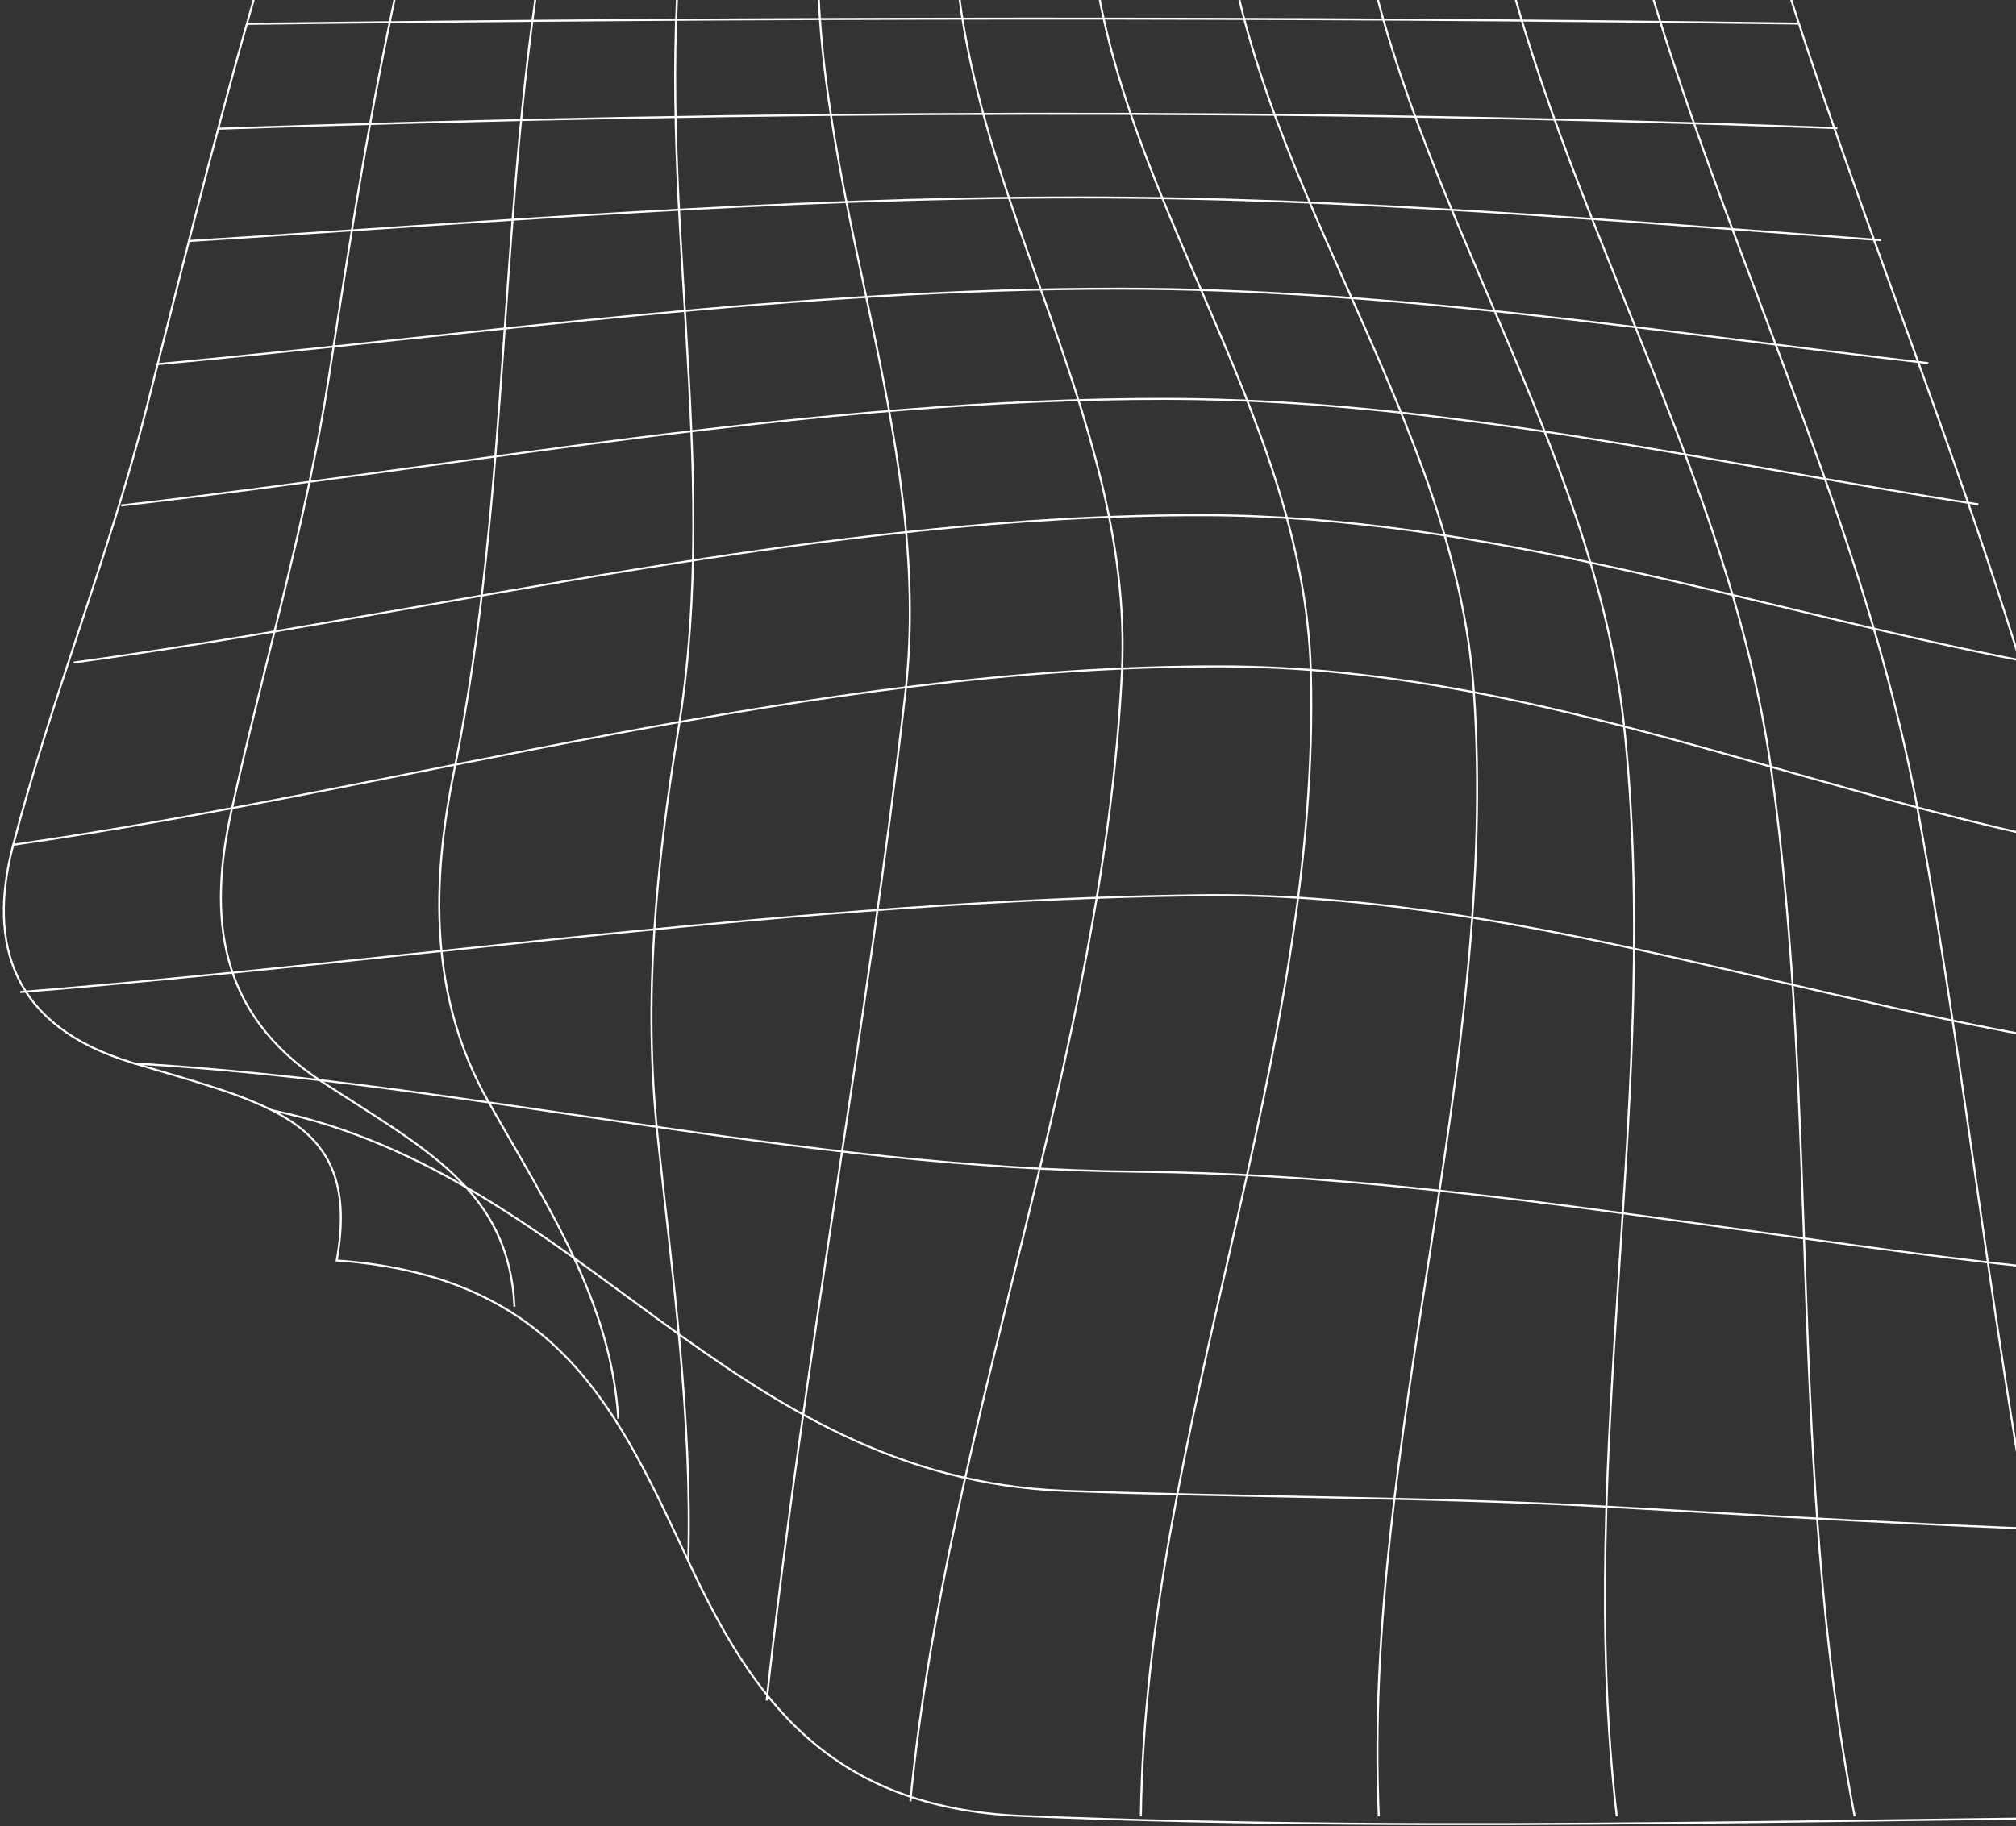 <svg width="501" height="454" viewBox="0 0 501 454" fill="none" xmlns="http://www.w3.org/2000/svg">
<rect x="0" y="0" width="501" height="454" fill="#333333" stroke="none"/>
<path d="M579.176 451.487C555.114 371.374 534.058 291.031 514.62 210.088C495.846 131.905 462.352 58.143 439.247 -18.989C315.709 -19.005 192.173 -19.003 68.636 -18.988C56.556 20.767 46.689 60.934 36.513 101.04C27.174 137.847 12.714 173.672 3.196 210.353C-3.12 234.704 3.019 255.134 32.817 264.164C66.71 274.437 89.965 278.186 83.677 313.323C138.894 317.215 153.676 350.879 171.254 388.482C186.944 422.049 205.916 449.378 253.804 451.397C361.627 455.942 471.211 451.51 579.176 451.487Z" stroke="white" stroke-width="0.5" stroke-miterlimit="10"/>
<path d="M127.848 324.801C126.442 295.602 105.341 285.513 79.962 268.855C53.806 251.688 51.83 227.486 57.486 201.693C65.433 165.455 76.149 130.074 81.774 93.444C87.552 55.813 93.352 18.232 102.333 -18.99" stroke="white" stroke-width="0.5" stroke-miterlimit="10"/>
<path d="M153.649 352.651C151.808 323.302 136.029 299.821 121.293 273.719C106.62 247.732 107.211 219.37 112.876 191.509C127.109 121.523 123.556 51.017 136.025 -18.996" stroke="white" stroke-width="0.5" stroke-miterlimit="10"/>
<path d="M171.037 388.006C172.03 352.784 167.172 317.618 163.438 282.567C159.8 248.415 163.04 215.301 168.566 181.387C179.482 114.379 162.273 48.031 169.72 -18.998" stroke="white" stroke-width="0.5" stroke-miterlimit="10"/>
<path d="M190.518 422.712C199.654 339.041 215.389 255.968 224.977 172.426C232.432 107.476 200.447 45.887 203.415 -18.999" stroke="white" stroke-width="0.5" stroke-miterlimit="10"/>
<path d="M226.233 447.754C235.349 353.336 274.429 261.33 278.826 166.684C281.816 102.365 237.707 45.272 237.105 -18.997" stroke="white" stroke-width="0.5" stroke-miterlimit="10"/>
<path d="M283.521 451.481C284.7 355.64 328.426 262.484 325.749 166.687C323.925 101.449 275.189 46.081 270.799 -18.996" stroke="white" stroke-width="0.5" stroke-miterlimit="10"/>
<path d="M342.651 451.48C338.542 357.868 372.703 265.253 366.265 171.87C361.647 104.873 313.056 47.427 304.49 -18.999" stroke="white" stroke-width="0.5" stroke-miterlimit="10"/>
<path d="M401.78 451.485C391.275 361.127 413.201 270.511 403.584 180.332C396.155 110.664 350.517 49.687 338.181 -18.999" stroke="white" stroke-width="0.5" stroke-miterlimit="10"/>
<path d="M460.905 451.491C444.06 365.086 452.387 277.472 440.099 190.844C429.75 117.895 387.815 52.7 371.869 -18.997" stroke="white" stroke-width="0.5" stroke-miterlimit="10"/>
<path d="M520.038 451.494C498.23 368.822 491.956 284.714 476.578 201.272C462.576 125.305 425.144 55.672 405.561 -18.994" stroke="white" stroke-width="0.5" stroke-miterlimit="10"/>
<path d="M447.117 5.864C318.44 4.108 189.893 4.287 61.217 5.936" stroke="white" stroke-width="0.5" stroke-miterlimit="10"/>
<path d="M456.615 31.862C321.905 26.752 188.883 27.365 54.158 32.001" stroke="white" stroke-width="0.5" stroke-miterlimit="10"/>
<path d="M467.458 59.702C401.034 54.879 334.908 49.081 268.146 49.079C194.199 49.076 120.676 55.304 47.011 59.899" stroke="white" stroke-width="0.5" stroke-miterlimit="10"/>
<path d="M479.212 90.278C412.362 82.551 345.812 71.784 278.044 71.757C198.03 71.726 118.454 83.154 39.15 90.523" stroke="white" stroke-width="0.5" stroke-miterlimit="10"/>
<path d="M491.651 125.376C424.656 115.099 358.6 99.219 289.91 99.15C202.713 99.062 116.112 115.824 30.118 125.651" stroke="white" stroke-width="0.5" stroke-miterlimit="10"/>
<path d="M503.439 164.419C435.595 151.32 369.867 128.201 299.142 128.066C204.712 127.884 110.818 152.017 18.299 164.704" stroke="white" stroke-width="0.5" stroke-miterlimit="10"/>
<path d="M514.54 209.724C443.568 195.397 378.154 165.775 303.506 165.654C202.052 165.49 102.447 195.811 3.322 209.99" stroke="white" stroke-width="0.5" stroke-miterlimit="10"/>
<path d="M527.126 261.145C450.623 250.403 376.571 221.47 297.827 222.539C199.99 223.864 102.251 238.767 5.045 246.6" stroke="white" stroke-width="0.5" stroke-miterlimit="10"/>
<path d="M541.016 318.29C454.328 312.218 370.215 292.07 282.856 291.27C198.35 290.494 117.298 269.248 33.26 264.355" stroke="white" stroke-width="0.5" stroke-miterlimit="10"/>
<path d="M558.131 381.341C505.562 380.823 453.245 377.601 400.823 374.613C355.385 372.023 310.025 372.298 264.615 370.591C181.418 367.463 144.762 292.104 67.587 275.994" stroke="white" stroke-width="0.5" stroke-miterlimit="10"/>
</svg>
